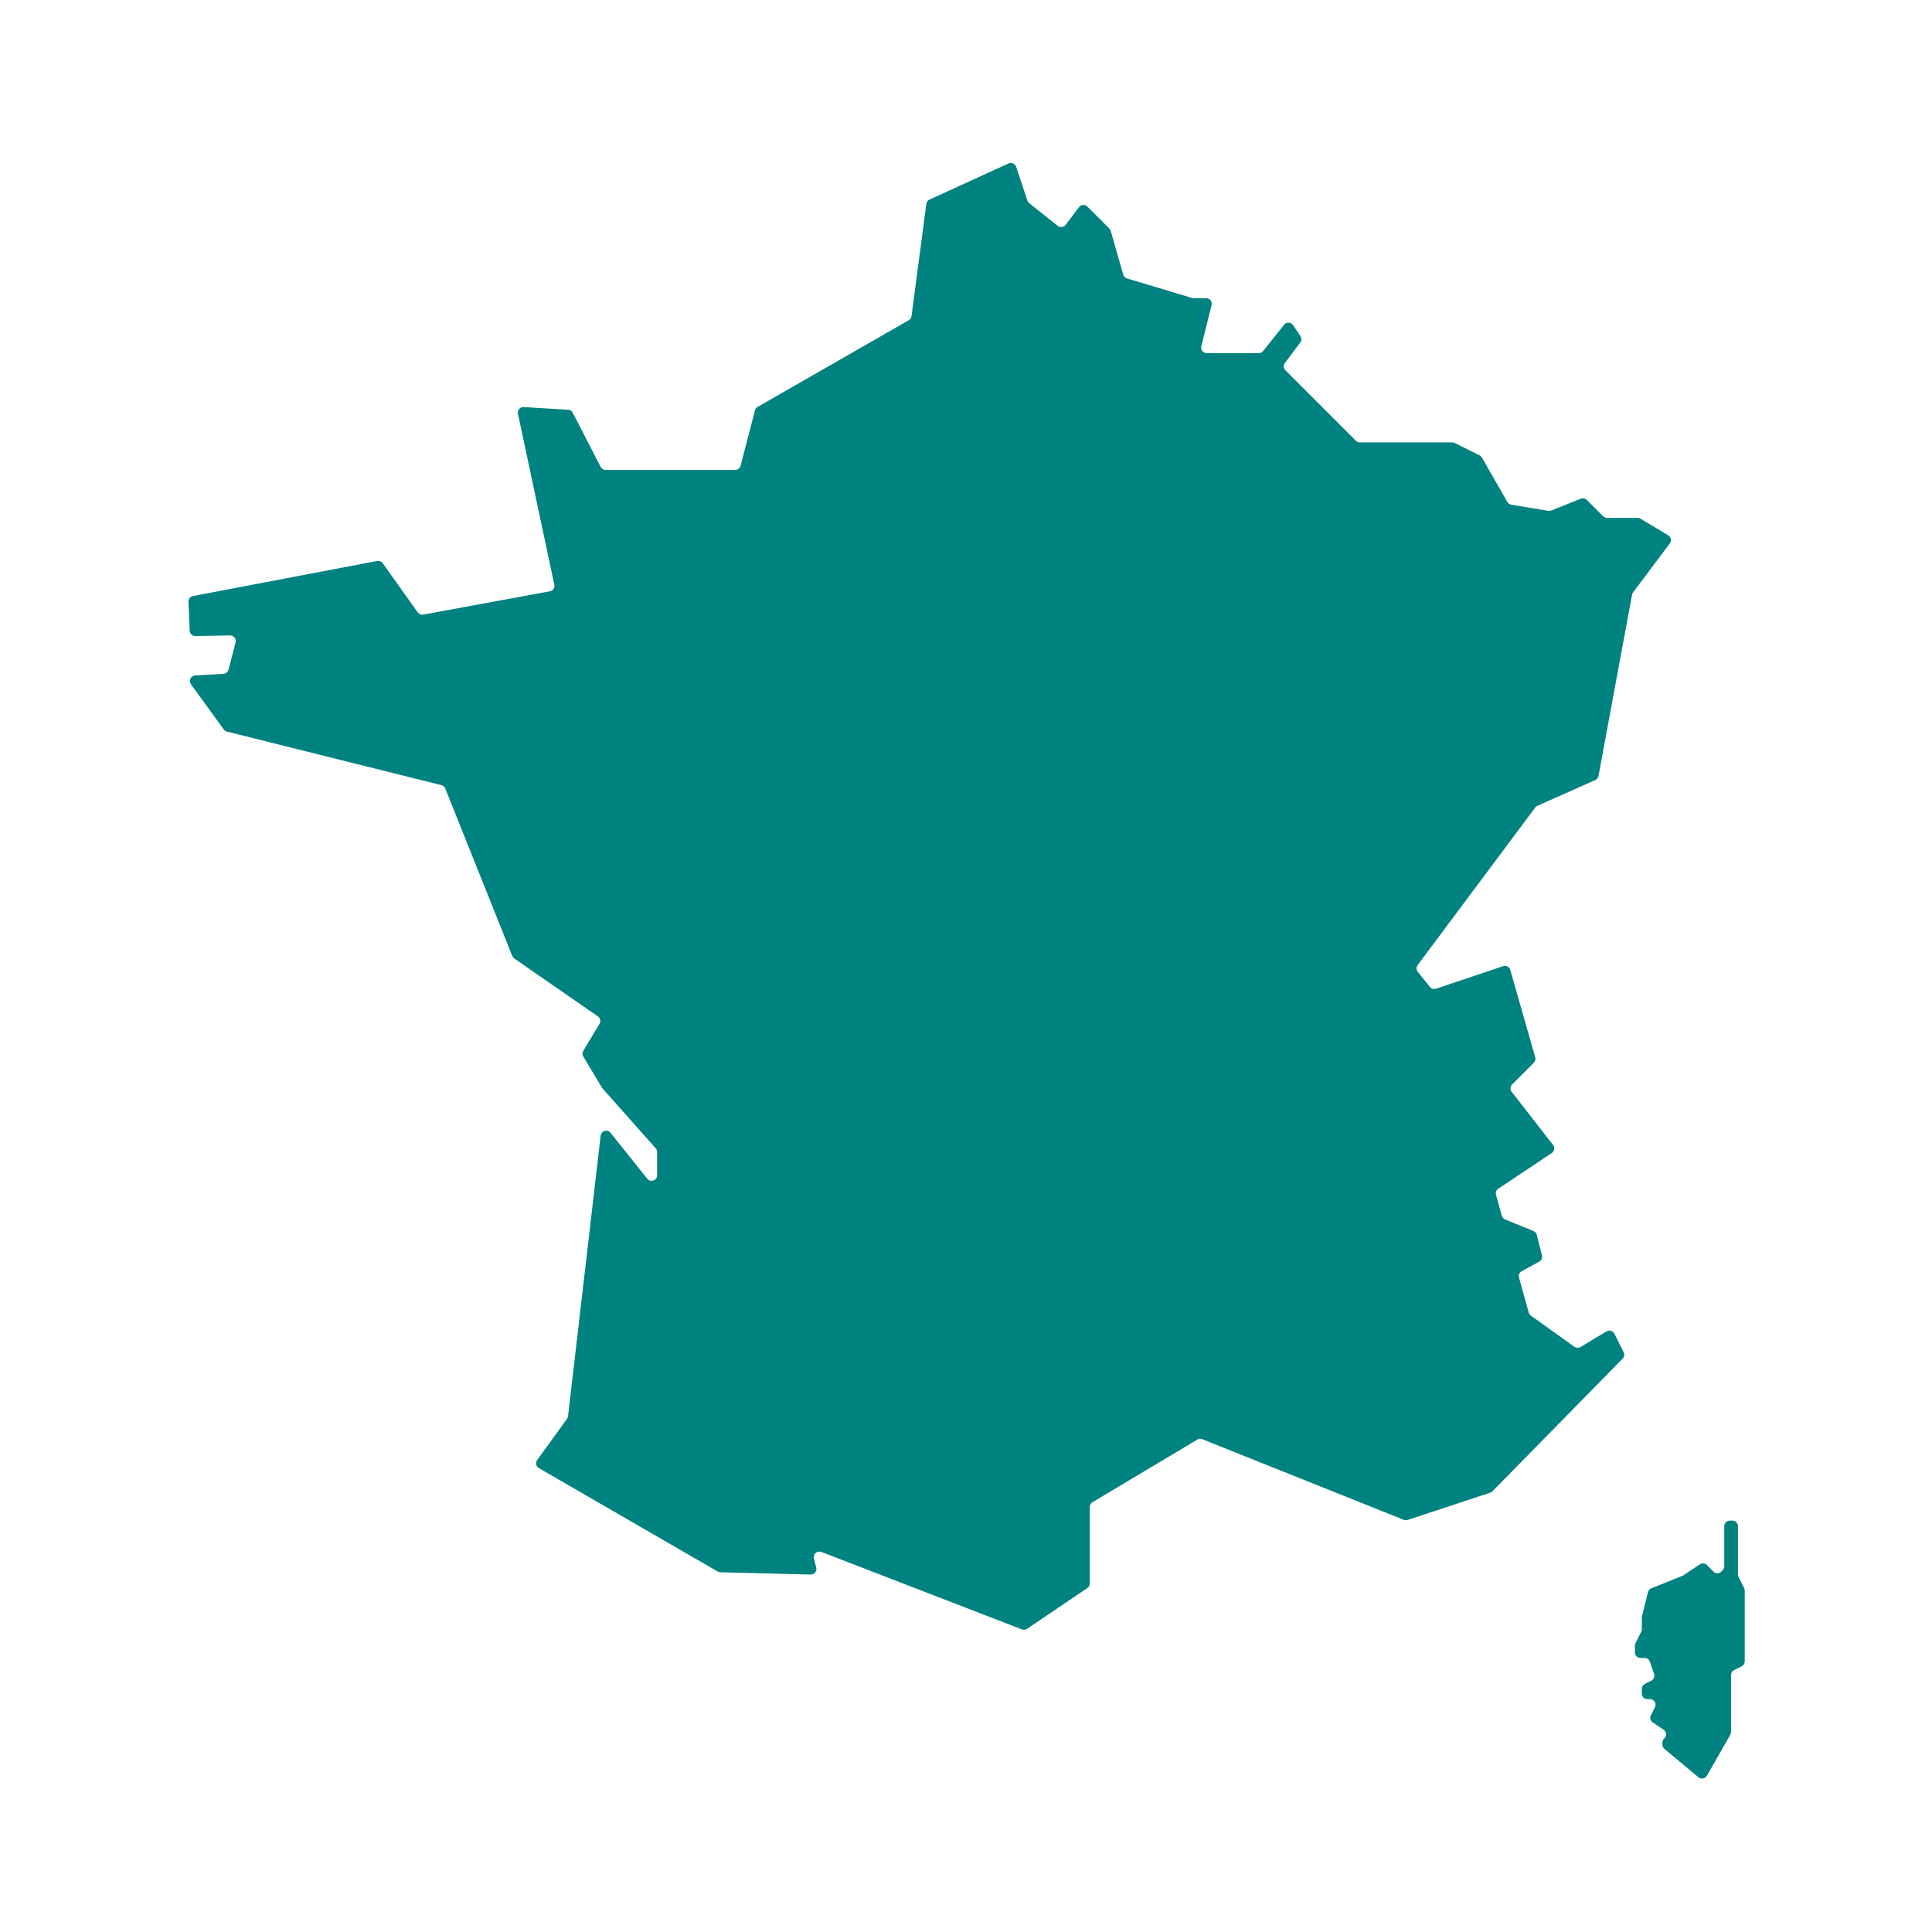 <?xml version='1.0' encoding='UTF-8'?>
<svg xmlns="http://www.w3.org/2000/svg" id="aj" data-name="France" viewBox="0 0 453.54 453.54">
  <defs>
    <style>
      .am {
        fill: #008280;
        stroke-width: 0px;
      }
    </style>
  </defs>
  <path class="am" d="M376.35,121.21l-3.85-3.85c-.37-.37-.92-.48-1.41-.29l-6.92,2.77c-.22.09-.46.11-.7.08l-8.7-1.45c-.39-.06-.72-.3-.92-.64l-5.95-10.4c-.13-.22-.32-.4-.55-.52l-5.82-2.91c-.18-.09-.38-.14-.58-.14h-21.72c-.35,0-.68-.14-.92-.38l-6.07-6.07-10.49-10.49c-.46-.46-.51-1.19-.12-1.7l3.6-4.81c.33-.44.35-1.05.04-1.51l-1.72-2.58c-.49-.73-1.55-.78-2.1-.09l-4.94,6.18c-.25.31-.62.49-1.02.49h-12.21c-.85,0-1.47-.8-1.27-1.62l2.41-9.66c.21-.82-.42-1.62-1.27-1.62h-2.97c-.13,0-.25-.02-.37-.06l-15.25-4.58c-.43-.13-.76-.46-.88-.89l-2.94-10.27c-.06-.21-.18-.41-.33-.56l-5.15-5.15c-.56-.56-1.49-.5-1.96.14l-3.13,4.16c-.44.59-1.28.69-1.86.24l-6.71-5.35c-.2-.16-.34-.37-.42-.61l-2.64-7.93c-.25-.74-1.07-1.1-1.78-.77l-18.55,8.48c-.41.19-.69.57-.75,1.02l-3.48,26.34c-.05.4-.29.76-.64.96l-35.5,20.36c-.3.17-.53.46-.61.8l-3.37,13c-.15.58-.67.98-1.26.98h-30.44c-.49,0-.94-.27-1.16-.71l-6.53-12.7c-.21-.41-.62-.68-1.08-.71l-10.45-.63c-.86-.05-1.53.73-1.35,1.57l8.54,40.13c.15.72-.32,1.42-1.04,1.55l-29.73,5.47c-.5.09-1-.11-1.3-.53l-8.22-11.54c-.3-.42-.81-.62-1.31-.52l-43.22,8.23c-.64.12-1.09.69-1.06,1.34l.29,6.8c.03.71.62,1.26,1.33,1.25l8.15-.14c.86-.02,1.5.8,1.29,1.63l-1.67,6.41c-.14.55-.62.94-1.19.97l-6.64.39c-1.03.06-1.59,1.23-.98,2.07l7.7,10.6c.18.25.44.42.74.5l50.37,12.58c.41.1.74.39.89.78l15.73,39.32c.1.24.26.44.47.59l19.63,13.59c.57.39.73,1.15.38,1.74l-3.81,6.34c-.25.41-.25.93,0,1.34l4.37,7.29c.04.07.09.13.14.2l12.49,14.05c.21.24.33.55.33.87v5.46c0,1.23-1.55,1.78-2.32.81l-8.62-10.78c-.72-.9-2.18-.49-2.31.66l-7.66,65.88c-.03.22-.11.43-.24.61l-7.01,9.68c-.45.63-.27,1.51.4,1.89l41.99,24.28c.19.11.4.17.62.17l21.21.54c.86.02,1.51-.78,1.3-1.62l-.54-2.16c-.26-1.03.75-1.91,1.74-1.53l47.09,18.19c.4.15.85.1,1.2-.14l14.16-9.58c.36-.24.57-.65.57-1.08v-17.95c0-.46.24-.88.64-1.12l24.6-14.7c.35-.21.78-.24,1.15-.09l47.32,18.93c.29.11.6.12.89.03l19.39-6.4c.2-.07.38-.18.52-.32l30.57-31.15c.39-.4.48-1,.24-1.5l-2.18-4.36c-.34-.68-1.19-.93-1.84-.54l-6.12,3.67c-.45.27-1.01.24-1.43-.06l-10.21-7.3c-.24-.17-.42-.42-.5-.71l-2.29-8.23c-.16-.58.1-1.2.63-1.49l4.12-2.25c.52-.28.78-.89.64-1.46l-1.21-4.83c-.1-.4-.39-.73-.77-.89l-6.68-2.73c-.37-.15-.65-.47-.76-.86l-1.37-4.92c-.15-.54.06-1.12.53-1.43l12.56-8.37c.63-.42.77-1.29.31-1.89l-9.72-12.49c-.4-.52-.36-1.26.11-1.72l5.09-5.09c.33-.33.46-.83.33-1.28l-5.86-20.52c-.2-.71-.96-1.11-1.67-.88l-15.77,5.29c-.52.17-1.09,0-1.43-.42l-2.84-3.53c-.37-.46-.39-1.12-.03-1.6l27.61-36.99c.13-.18.31-.32.52-.41l13.57-6.03c.39-.17.67-.53.75-.95l7.88-42.55c.04-.2.12-.38.24-.55l8.62-11.5c.46-.62.29-1.5-.37-1.9l-6.51-3.91c-.2-.12-.43-.19-.67-.19h-7.16c-.35,0-.68-.14-.92-.38Z"/>
  <path class="am" d="M407.99,369.55v-11.28c0-.72-.58-1.3-1.3-1.3h-.62c-.72,0-1.3.58-1.3,1.3v9.44c0,.35-.14.68-.38.92l-.31.31c-.51.51-1.34.51-1.84,0l-1.55-1.55c-.44-.44-1.13-.51-1.65-.16l-3.83,2.56c-.08.05-.16.09-.24.13l-7.32,2.93c-.39.16-.68.49-.78.89l-1.41,5.65c-.03.1-.04.21-.04.32v2.76c0,.2-.05.4-.14.58l-1.34,2.67c-.09.18-.14.38-.14.58v1.61c0,.72.58,1.3,1.3,1.3h.98c.56,0,1.06.36,1.24.89l.96,2.87c.21.62-.07,1.29-.65,1.58l-1.49.75c-.44.22-.72.67-.72,1.17v1.11c0,.72.58,1.3,1.3,1.3h.62c.72,0,1.3.58,1.3,1.3h0c0,.2-.05.4-.14.58l-.96,1.92c-.29.59-.1,1.3.44,1.67l2.55,1.7c.68.46.78,1.43.2,2.01l-.11.11c-.24.24-.38.58-.38.92v.46c0,.39.17.75.47,1l8.01,6.67c.62.52,1.56.35,1.97-.35l5.5-9.63c.11-.2.17-.42.17-.65v-13.36c0-.49.28-.95.72-1.17l1.78-.89c.44-.22.72-.67.72-1.17v-16.62c0-.2-.05-.4-.14-.58l-1.34-2.67c-.09-.18-.14-.38-.14-.58Z"/>
</svg>
